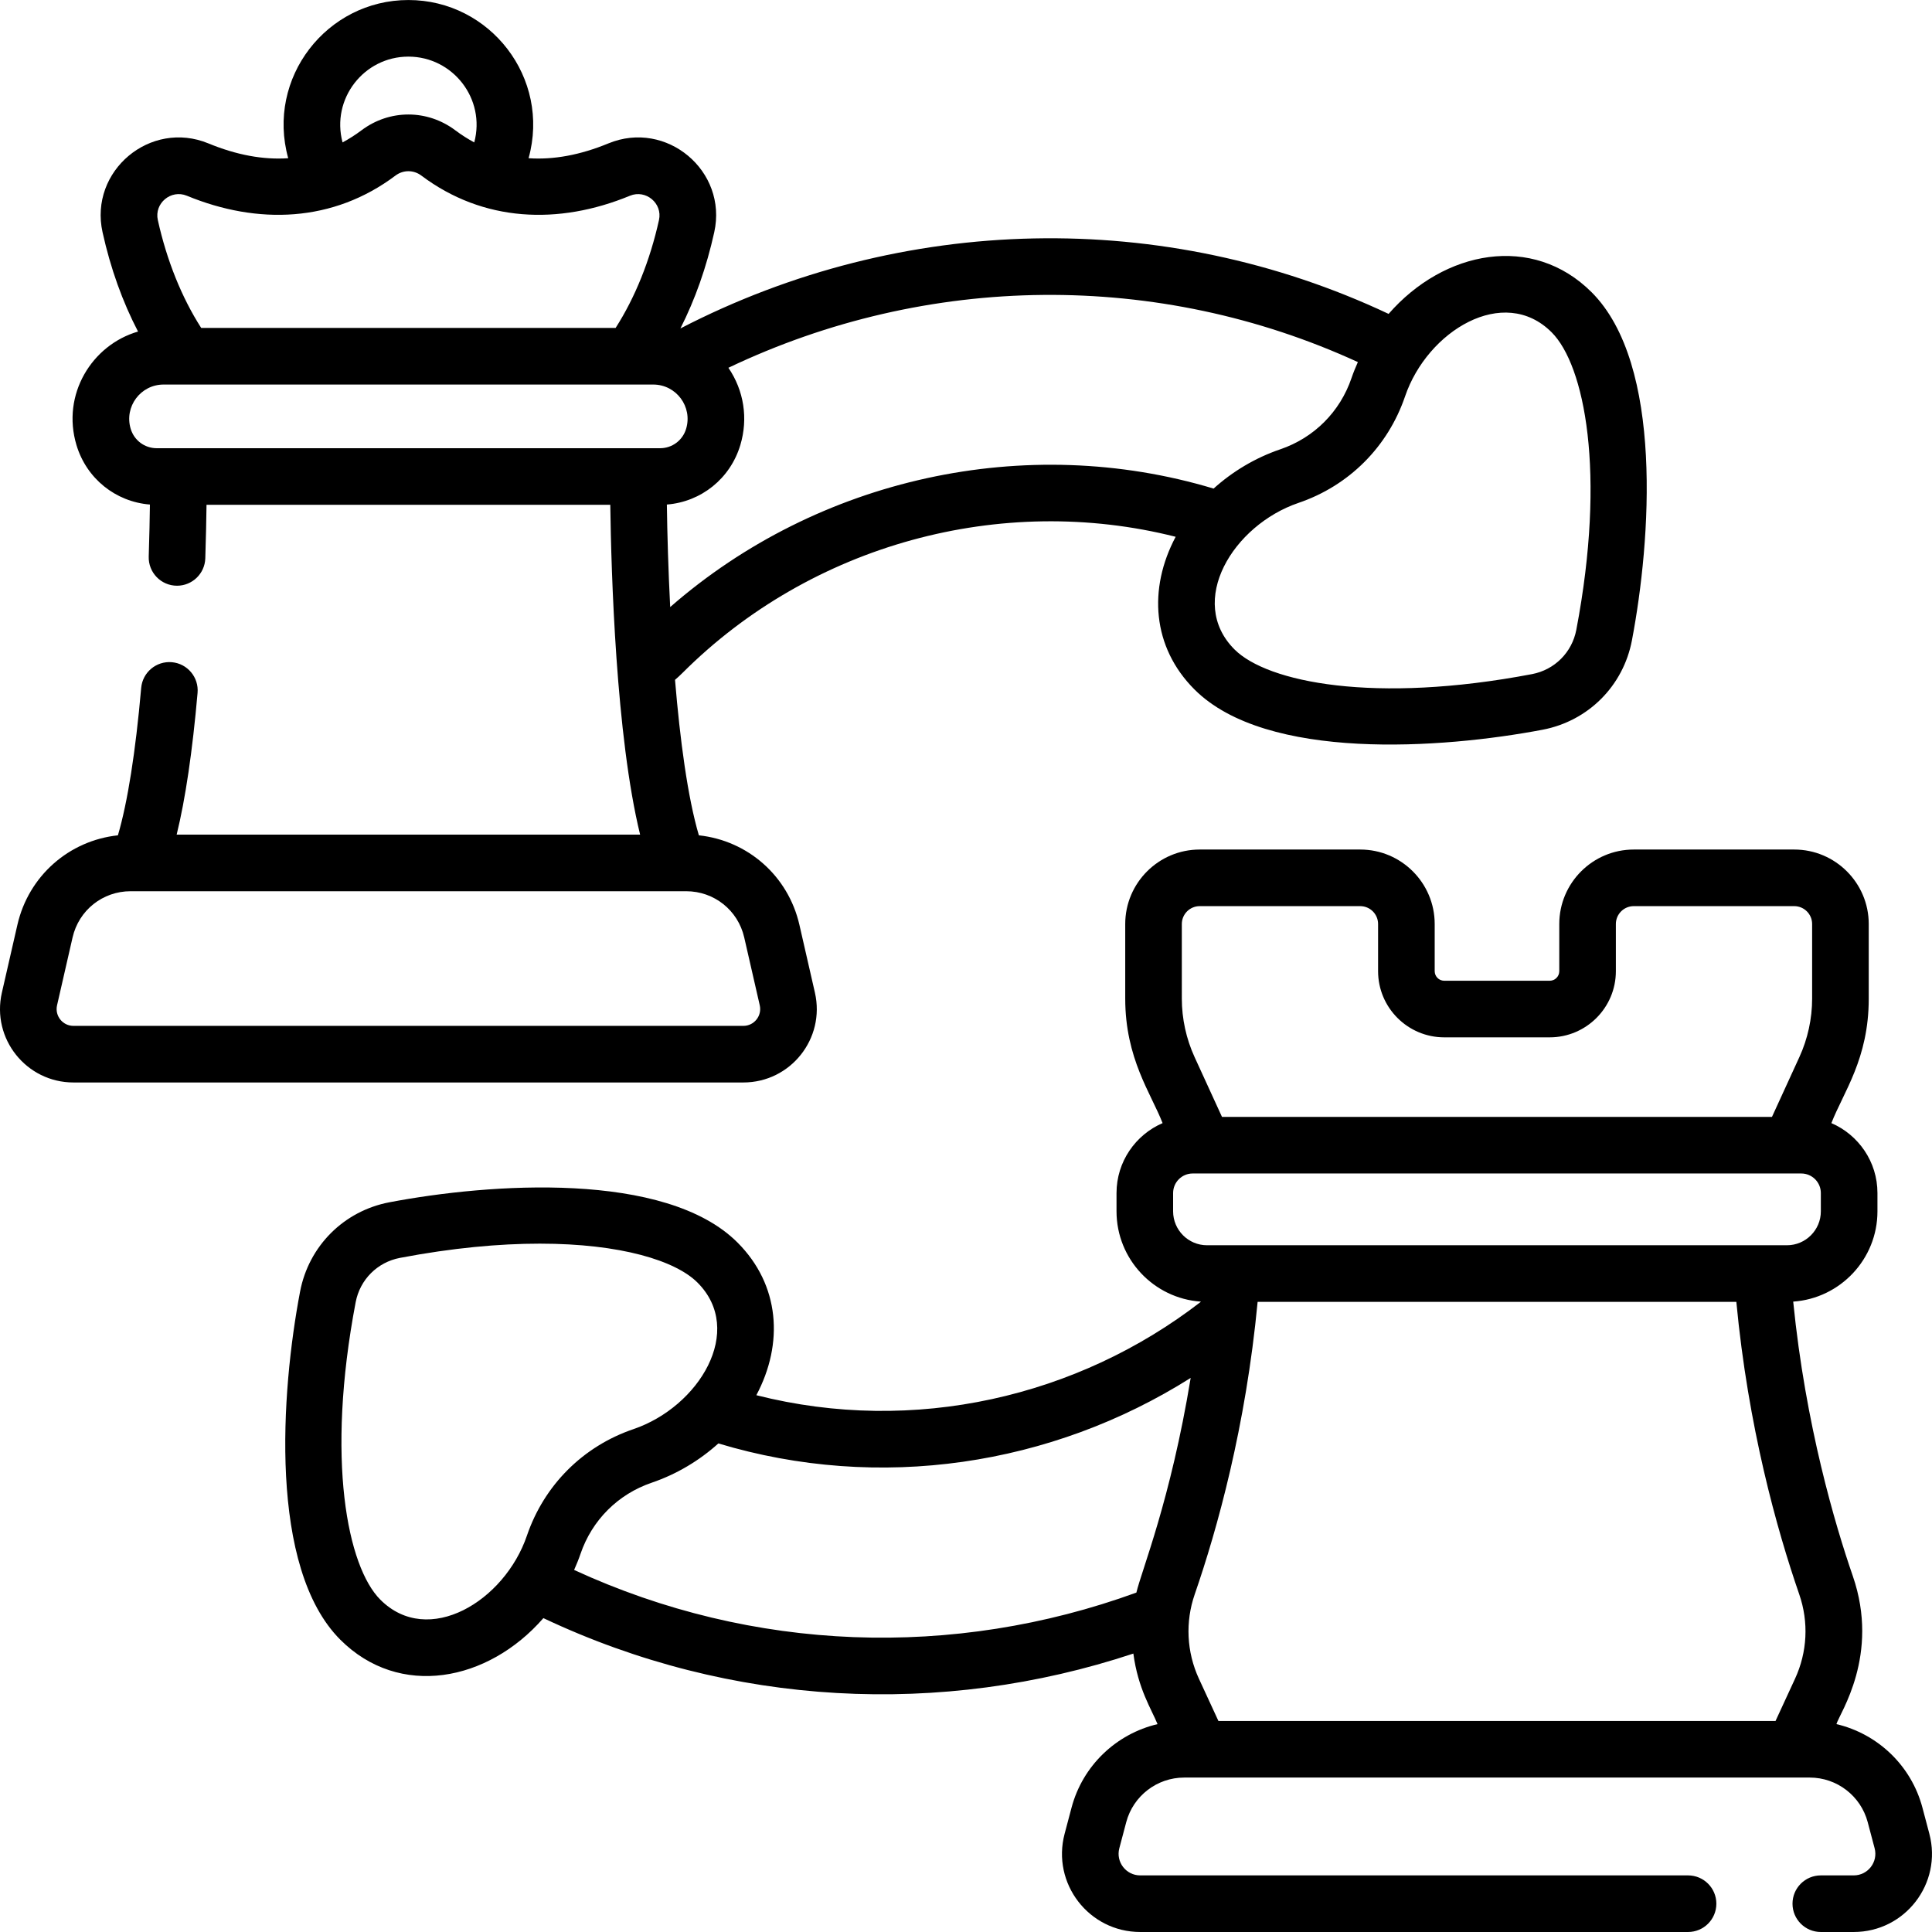 <svg id="Capa_1" enable-background="new 0 0 512.009 512.009" height="512" viewBox="0 0 512.009 512.009" width="512" xmlns="http://www.w3.org/2000/svg"><path d="m511.306 485.97-1.832-6.915c-2.965-11.19-11.882-19.57-22.793-22.14.817-2.835 11.604-18.227 4.332-39.272-4.635-13.408-12.516-39.901-15.786-72.696 12.454-.858 22.326-11.256 22.326-23.923v-4.851c0-8.296-5.035-15.434-12.208-18.531 3.213-8.254 9.899-17.051 9.899-32.976v-19.79c0-10.883-8.855-19.737-19.737-19.737h-42.538c-10.883 0-19.737 8.855-19.737 19.737v12.503c0 1.397-1.136 2.533-2.532 2.533h-27.951c-1.396 0-2.533-1.137-2.533-2.533v-12.503c0-10.883-8.855-19.737-19.737-19.737h-42.538c-10.883 0-19.737 8.855-19.737 19.737v19.79c0 15.863 6.862 25.138 9.9 32.976-7.173 3.098-12.208 10.235-12.208 18.532v4.851c0 12.667 9.872 23.066 22.325 23.923-.003.024-.005.048-.007.072-32.553 25.167-75.921 35.333-117.77 24.73 7.302-13.736 6.242-29.226-4.99-40.459-19.066-19.064-65.719-15.718-92.252-10.67-12.083 2.3-21.377 11.594-23.678 23.678-5.051 26.542-8.39 73.19 10.67 92.252 15.64 15.638 39.099 11.153 53.813-5.725 49.786 23.532 105.467 26.261 156.351 9.395 1.244 9.341 4.789 14.726 6.409 18.696-10.911 2.57-19.828 10.951-22.792 22.139l-1.833 6.917c-3.484 13.155 6.426 26.033 20.035 26.033h145.185c4.143 0 7.5-3.357 7.5-7.5s-3.357-7.5-7.5-7.5h-145.188c-3.756 0-6.499-3.556-5.535-7.191l1.833-6.916c1.844-6.959 8.158-11.819 15.357-11.819.188 0 158.951.005 165.787 0 7.198 0 13.514 4.86 15.357 11.819l1.832 6.915c.963 3.633-1.773 7.192-5.534 7.192h-8.728c-4.142 0-7.5 3.357-7.5 7.5s3.358 7.5 7.5 7.5h8.728c13.604-.001 23.522-12.877 20.035-26.036zm-198.105-241.094c0-2.612 2.125-4.737 4.737-4.737h42.538c2.612 0 4.737 2.125 4.737 4.737v12.503c0 9.668 7.865 17.533 17.533 17.533h27.951c9.667 0 17.532-7.865 17.532-17.533v-12.503c0-2.612 2.125-4.737 4.737-4.737h42.538c2.612 0 4.737 2.125 4.737 4.737v19.79c0 5.299-1.166 10.646-3.373 15.461l-7.27 15.866h-145.753l-7.27-15.866c-2.207-4.817-3.374-10.163-3.374-15.461zm-2.308 76.148v-4.851c0-2.856 2.324-5.181 5.181-5.181.378 0 171.602.003 161.296 0 2.857 0 5.182 2.324 5.182 5.181v4.851c0 4.956-4.032 8.987-8.988 8.987h-153.683c-4.956 0-8.988-4.031-8.988-8.987zm-171.254 85.955c-5.903 17.332-26.128 29.677-38.84 16.963-8.718-8.718-14.483-37.107-6.542-78.84 1.142-5.995 5.753-10.605 11.747-11.746 13.91-2.647 26.334-3.771 37.045-3.771 21.424 0 35.983 4.5 41.795 10.313 12.711 12.709.417 32.92-16.963 38.84-13.388 4.56-23.682 14.854-28.242 28.241zm161.518 15.082c-48.493 17.639-101.64 15.839-149.009-6.001.618-1.387 1.196-2.796 1.69-4.245 3.048-8.949 9.93-15.831 18.879-18.879 6.632-2.259 12.653-5.882 17.665-10.406 42.656 12.852 88.259 5.936 125.166-17.36-5.325 32.405-13.001 50.991-14.391 56.891zm174.548 22.841-5.16 11.176h-147.646l-5.159-11.175c-3.291-7.125-3.634-15.115-1.129-22.359 5.991-17.333 13.547-44.439 16.678-77.532h126.868c3.132 33.094 10.688 60.199 16.678 77.531 2.538 7.345 2.138 15.286-1.13 22.359zm-259.738-181.836-4.11-17.968c-2.969-12.973-13.68-22.335-26.645-23.725-2.983-10.129-4.999-25.332-6.32-41.205.669-.58 1.323-1.175 1.945-1.797 34.166-34.165 84.518-47.803 130.732-36.115-7.305 13.74-6.244 29.231 4.987 40.464 19.067 19.065 65.699 15.722 92.252 10.67 12.083-2.3 21.377-11.594 23.677-23.678 5.053-26.55 8.39-73.191-10.669-92.252-15.64-15.638-39.104-11.149-53.815 5.727-59.439-28.01-128.804-26.601-187.683 3.857 3.898-7.684 6.911-16.203 8.968-25.492 3.599-16.251-12.664-29.895-28.053-23.548-7.48 3.083-14.541 4.379-21.148 3.923 5.894-21.253-10.206-41.922-31.852-41.922-21.639 0-37.747 20.663-31.851 41.923-6.608.456-13.669-.84-21.149-3.924-15.381-6.345-31.653 7.29-28.053 23.547 2.131 9.626 5.297 18.418 9.403 26.316-12.243 3.543-20.336 16.7-16.315 30.088 2.668 8.882 10.36 15.029 19.464 15.757-.05 3.73-.144 8.39-.316 13.773-.135 4.217 3.241 7.74 7.501 7.74 4.03 0 7.361-3.201 7.491-7.26.178-5.545.274-10.347.324-14.181h107.003c.243 17.976 1.503 61.255 7.906 87.402h-122.821c2.323-9.472 4.18-22.037 5.54-37.568.361-4.127-2.691-7.765-6.817-8.126-4.124-.358-7.765 2.691-8.126 6.817-1.489 17.008-3.602 30.337-6.167 39.063-12.962 1.393-23.671 10.753-26.64 23.725l-4.111 17.968c-2.795 12.225 6.507 23.805 18.973 23.805h177.523c12.516.001 21.76-11.63 18.972-23.804zm156.402-158.036c5.903-17.332 26.129-29.677 38.84-16.963 8.719 8.718 14.484 37.108 6.54 78.84-1.141 5.995-5.751 10.605-11.745 11.746-41.731 7.944-70.122 2.178-78.84-6.541-12.711-12.709-.417-32.92 16.963-38.84 13.388-4.56 23.682-14.854 28.242-28.242zm-179.331-7.564c52.856-25.193 113.951-25.787 166.819-1.509-.617 1.385-1.194 2.792-1.687 4.238-3.048 8.949-9.93 15.831-18.879 18.879-6.633 2.259-12.655 5.883-17.668 10.408-49.766-14.979-104.805-2.848-144.011 31.397-.504-9.872-.775-19.29-.88-27.166 9.104-.727 16.797-6.874 19.465-15.756 2.118-7.048.957-14.455-3.159-20.491zm-84.805-82.461c11.757 0 20.536 11.163 17.452 22.737-1.711-.924-3.386-1.981-5.013-3.204-7.439-5.592-17.438-5.592-24.877 0-1.627 1.223-3.301 2.28-5.013 3.204-3.071-11.529 5.645-22.737 17.451-22.737zm-58.716 36.866c18.805 7.754 38.774 7.074 55.292-5.343 2.049-1.541 4.801-1.541 6.85 0 16.395 12.323 36.326 13.164 55.292 5.343 4.194-1.726 8.676 1.993 7.691 6.438-2.377 10.732-6.329 20.533-11.497 28.601h-109.822c-5.169-8.067-9.122-17.869-11.498-28.602-.98-4.425 3.479-8.173 7.692-6.437zm-7.963 66.914c-3.214 0-5.994-2.067-6.919-5.145-1.756-5.848 2.614-11.731 8.726-11.731 9.193.002 122.806 0 129.746 0 6.108 0 10.483 5.878 8.726 11.731-.925 3.077-3.705 5.145-6.918 5.145zm-26.432 147.627 4.11-17.967c1.652-7.218 7.977-12.258 15.38-12.258 37.748 0 143.798.003 147.243 0 7.403 0 13.727 5.04 15.378 12.257l4.112 17.969c.64 2.798-1.48 5.458-4.351 5.458h-177.522c-2.871 0-4.991-2.66-4.35-5.459z"/></svg>